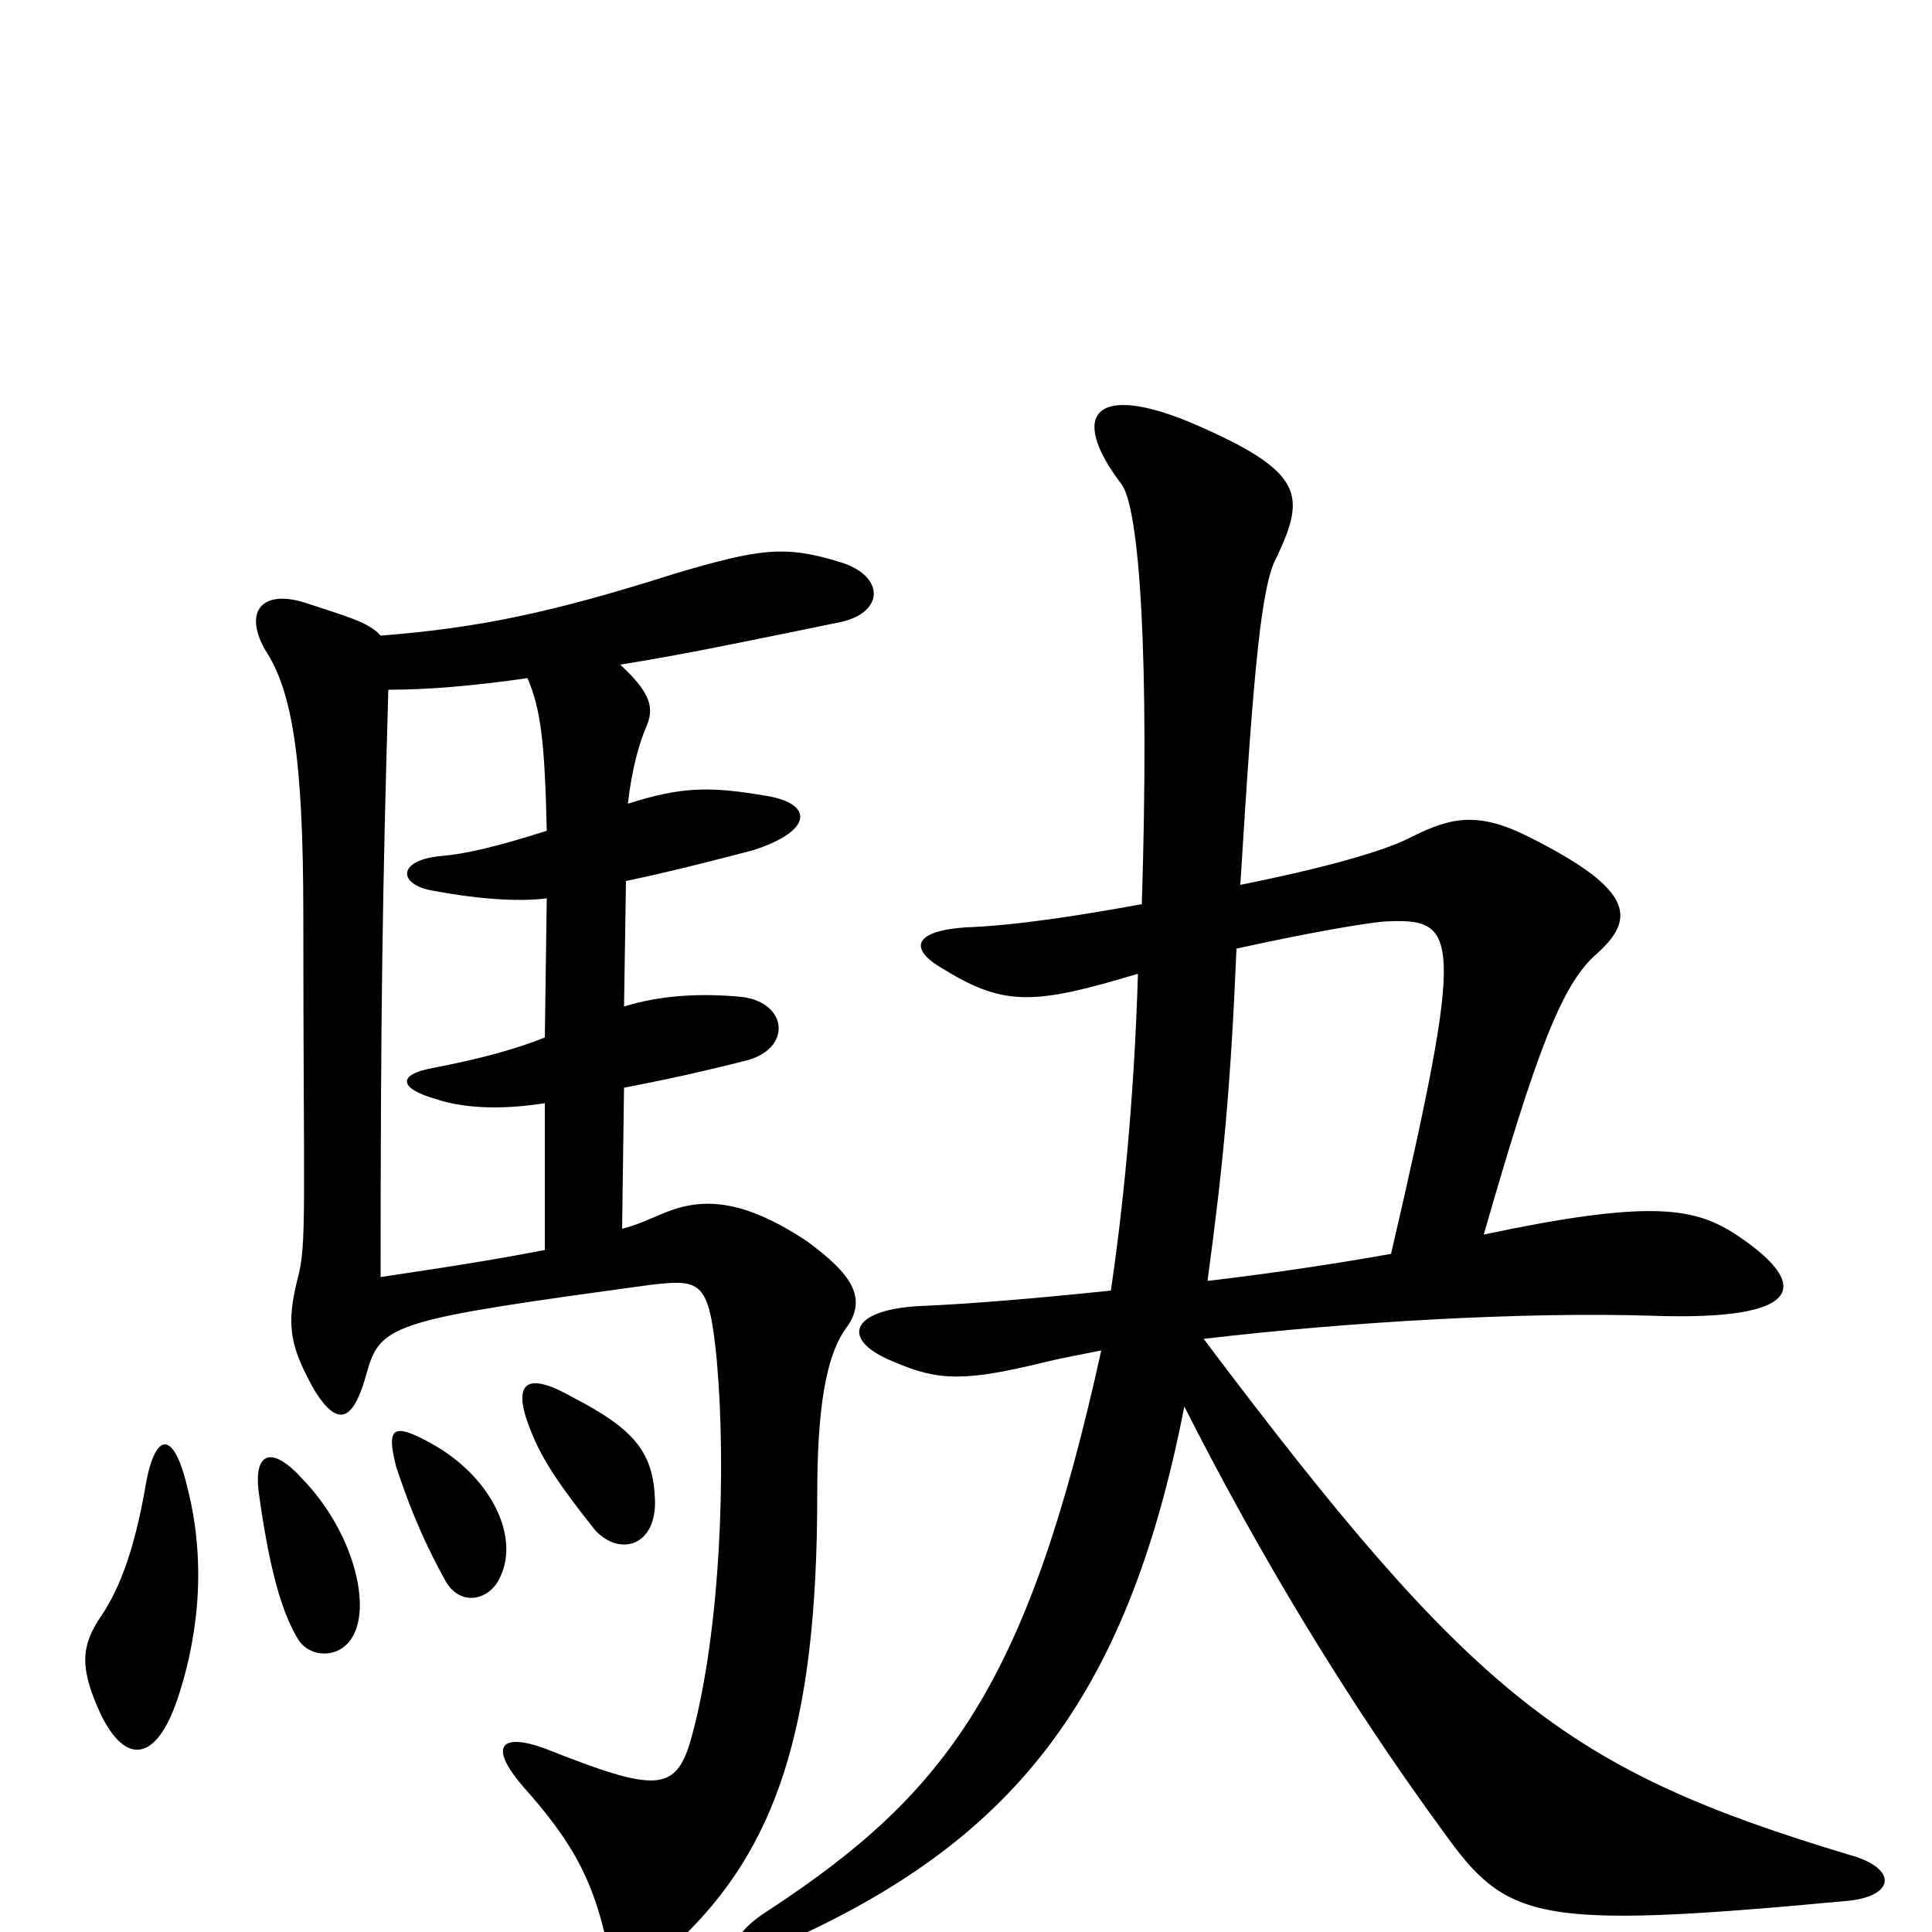 <svg xmlns="http://www.w3.org/2000/svg" viewBox="0 -1000 1000 1000">
	<path fill="#000000" d="M97 -230C90 -260 80 -260 75 -229C70 -201 63 -179 52 -163C42 -148 41 -137 52 -113C65 -86 81 -88 92 -121C104 -157 106 -195 97 -230ZM185 -159C190 -177 180 -210 157 -234C141 -252 131 -249 134 -227C139 -191 145 -167 154 -152C160 -141 180 -140 185 -159ZM259 -184C269 -205 254 -236 223 -253C203 -264 200 -261 205 -241C210 -226 217 -206 231 -181C239 -168 254 -172 259 -184ZM339 -224C338 -248 329 -260 296 -277C273 -290 267 -284 272 -267C278 -249 285 -237 308 -208C321 -194 340 -200 339 -224ZM201 -643C222 -643 245 -645 273 -649C280 -633 282 -615 283 -570C258 -562 241 -558 229 -557C205 -555 206 -542 224 -539C245 -535 267 -533 283 -535L282 -463C267 -457 249 -452 223 -447C207 -444 205 -437 226 -431C238 -427 257 -425 282 -429V-353C261 -349 244 -346 197 -339C197 -477 198 -539 201 -643ZM322 -364L323 -437C354 -443 370 -447 386 -451C410 -457 408 -481 384 -484C363 -486 342 -485 323 -479L324 -544C348 -549 375 -556 390 -560C421 -570 421 -584 397 -588C368 -593 353 -593 325 -584C327 -602 331 -616 335 -625C339 -635 335 -643 321 -656C353 -661 391 -669 435 -678C458 -683 458 -702 435 -709C406 -718 393 -716 349 -703C286 -683 248 -675 197 -671C191 -678 179 -681 158 -688C136 -695 126 -684 137 -664C151 -643 157 -609 157 -526C157 -374 159 -356 154 -338C148 -314 150 -303 163 -280C175 -261 183 -264 190 -290C197 -315 205 -317 337 -335C363 -338 367 -337 371 -296C376 -240 373 -156 358 -101C350 -72 340 -72 282 -95C260 -103 252 -97 271 -75C296 -47 306 -28 313 1C316 17 334 22 352 4C401 -43 423 -104 423 -226C423 -269 427 -299 439 -314C448 -328 442 -340 417 -358C382 -381 361 -380 341 -371C336 -369 330 -366 322 -364ZM589 -496C587 -429 581 -373 575 -332C537 -328 501 -325 476 -324C439 -322 435 -306 463 -295C486 -285 500 -285 541 -295C549 -297 560 -299 570 -301C532 -128 490 -72 399 -12C370 6 381 17 405 6C522 -46 583 -118 613 -272C653 -193 698 -119 747 -52C780 -6 794 -1 955 -16C981 -18 983 -33 957 -40C811 -84 763 -121 623 -307C699 -316 790 -321 854 -319C937 -316 937 -336 897 -362C876 -375 853 -379 768 -361C795 -455 808 -489 825 -505C847 -524 847 -539 791 -567C765 -580 751 -577 731 -567C716 -559 682 -550 642 -542C649 -657 653 -698 661 -712C676 -744 675 -756 617 -781C567 -802 553 -786 580 -750C590 -739 595 -658 591 -532C558 -526 526 -521 500 -520C471 -518 471 -508 489 -498C520 -479 536 -480 589 -496ZM720 -351C692 -346 659 -341 625 -337C633 -396 637 -437 640 -509C681 -518 706 -522 716 -523C755 -525 759 -519 720 -351Z"/>
</svg>